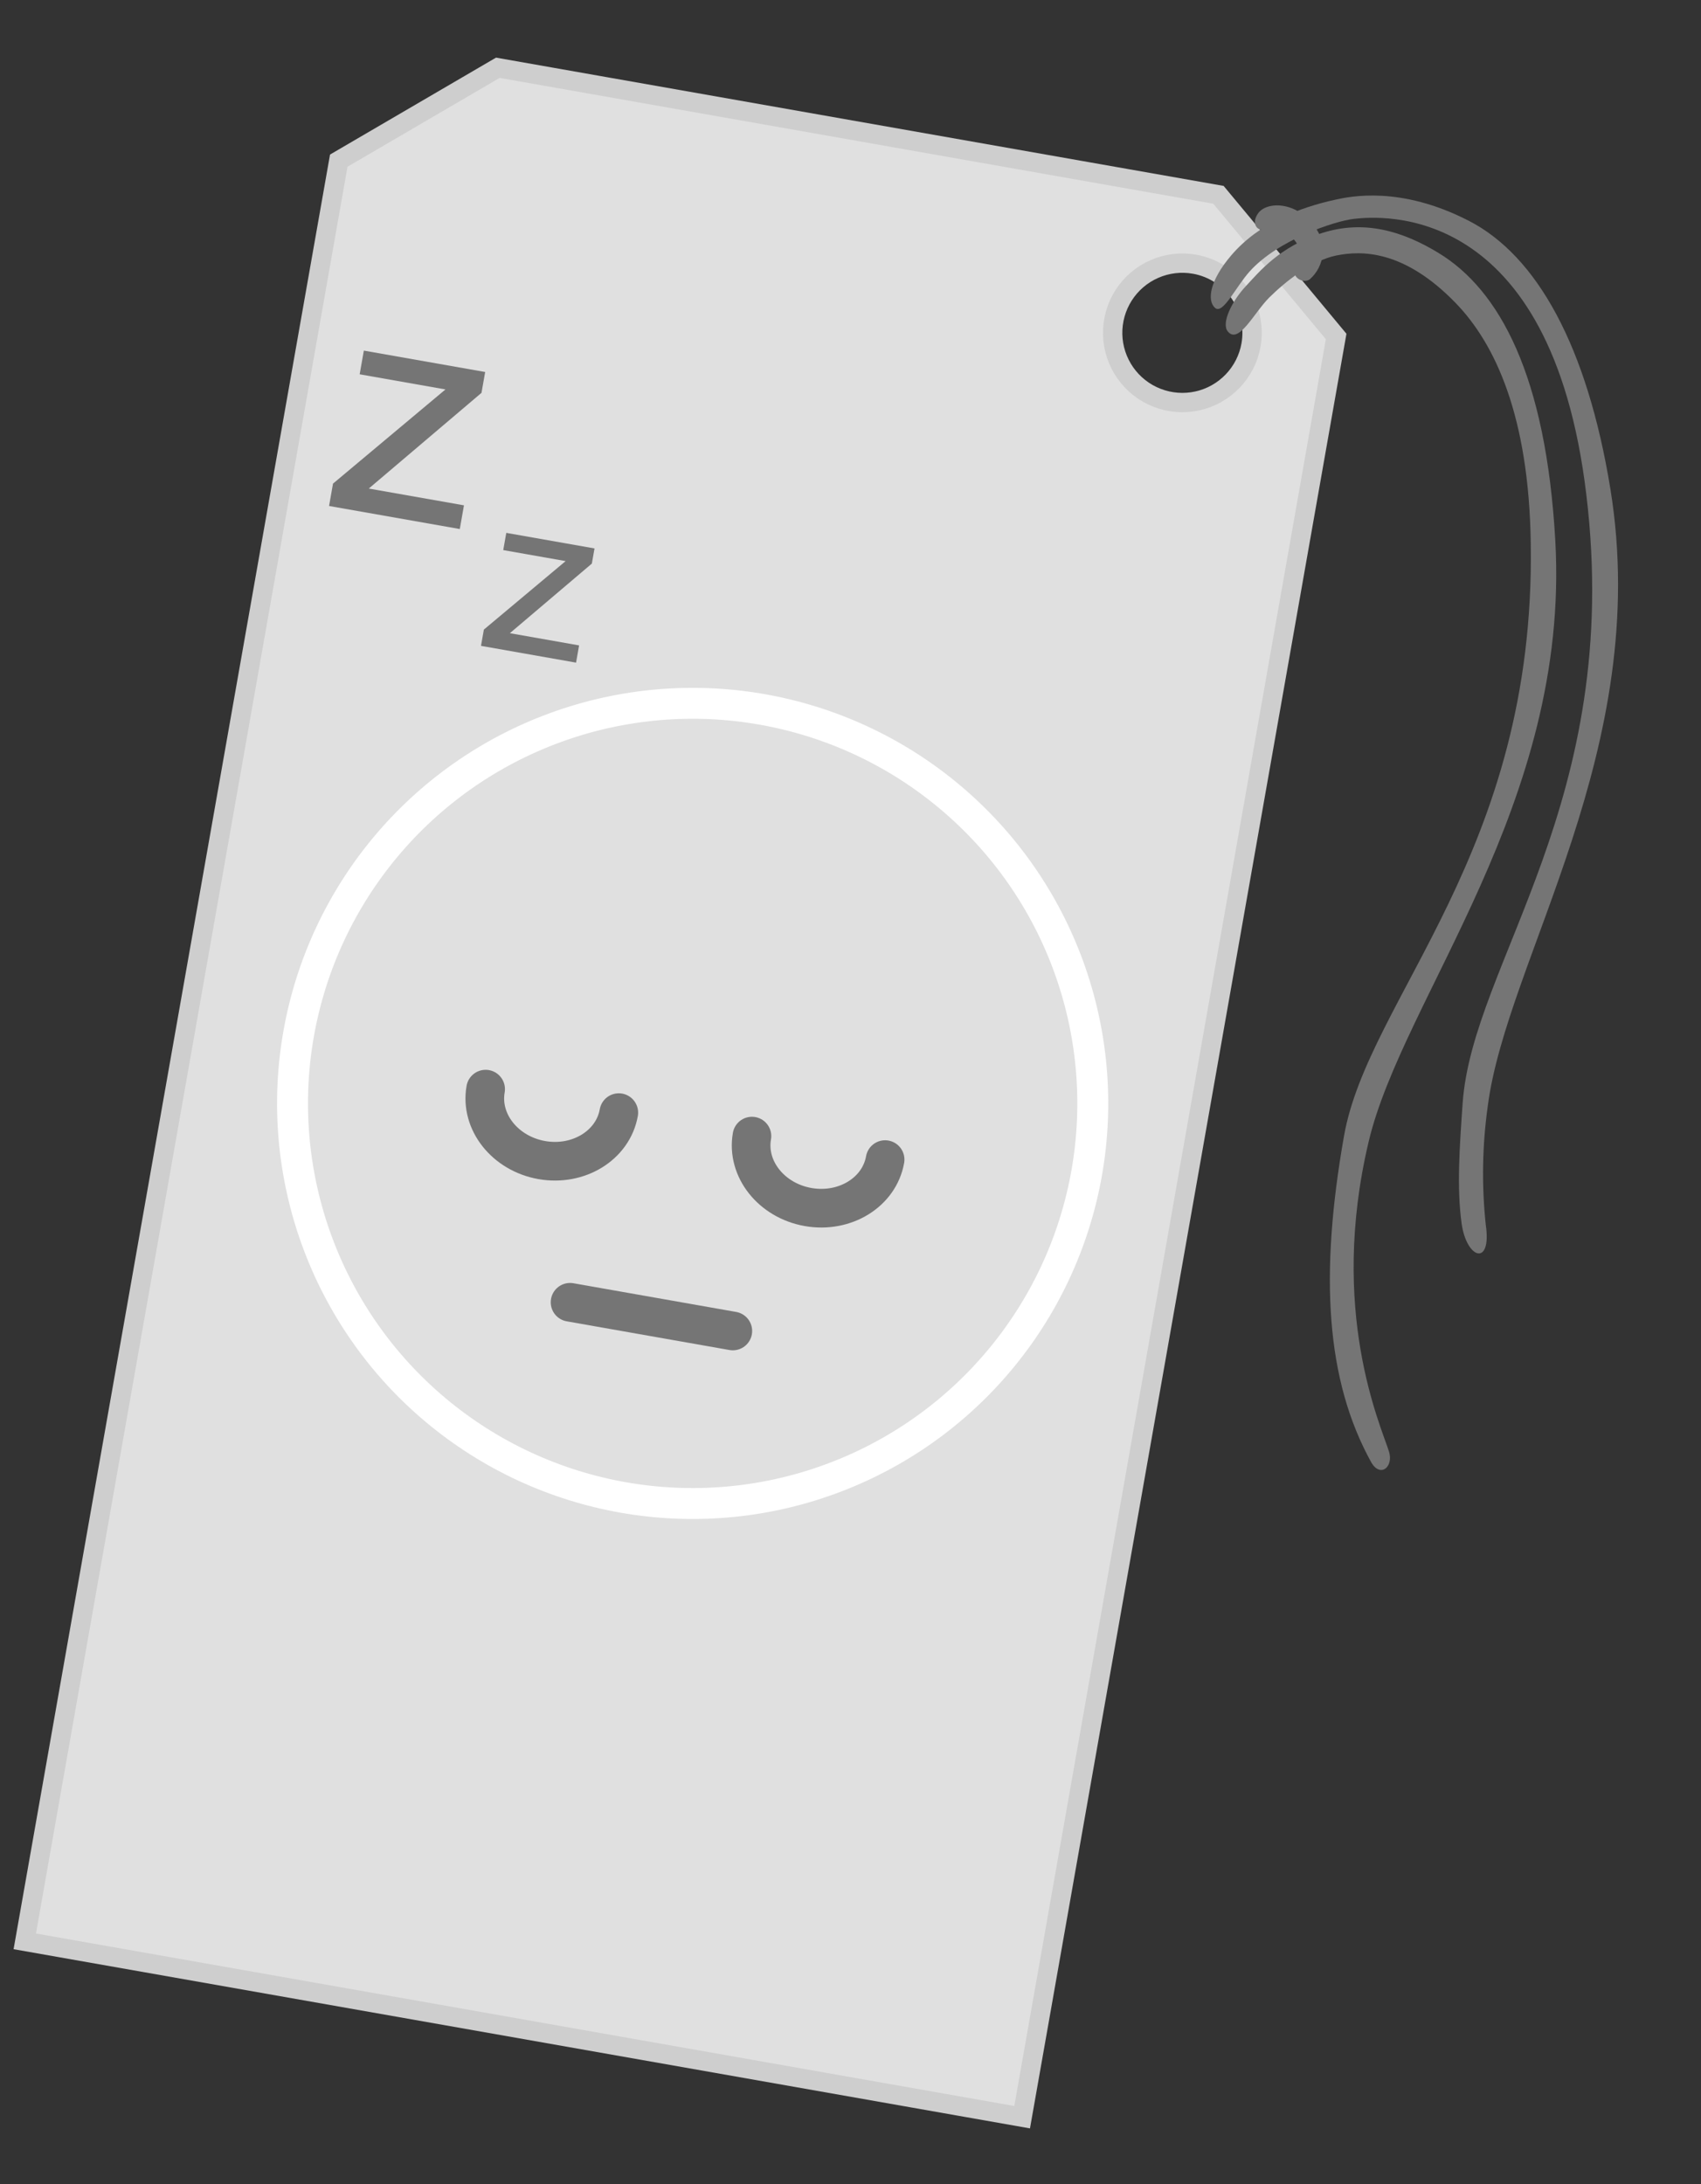 <svg width="88" height="113" viewBox="0 0 88 113" fill="none" xmlns="http://www.w3.org/2000/svg">
<rect x="0" y="0" width="88" height="113" fill="#333333" stroke="none"/>
<path d="M69.125 17.409L52.88 109.536L1.282 100.438L17.526 8.311L25.755 3.506L63.036 10.079L69.125 17.409ZM61.796 13.668L61.795 13.668C61.093 13.544 60.369 13.632 59.716 13.919C59.063 14.206 58.51 14.681 58.127 15.282C57.744 15.884 57.548 16.586 57.563 17.299C57.579 18.012 57.806 18.704 58.215 19.289C58.624 19.873 59.197 20.323 59.862 20.581C60.527 20.84 61.253 20.896 61.95 20.741C62.646 20.587 63.281 20.229 63.774 19.714C64.267 19.199 64.597 18.549 64.721 17.846L64.721 17.846C64.886 16.904 64.671 15.935 64.122 15.152C63.574 14.369 62.737 13.835 61.796 13.668Z" fill="#E0E0E0" stroke="#CECECE"/>
<path d="M30.757 28.374L30.619 29.158L26.378 32.759L29.959 33.391L29.802 34.282L24.884 33.415L25.032 32.573L29.263 29.029L26.035 28.46L26.192 27.569L30.757 28.374ZM25.1 19.246L24.91 20.324L19.078 25.276L24.003 26.144L23.787 27.37L17.024 26.178L17.228 25.02L23.046 20.148L18.607 19.365L18.823 18.139L25.1 19.246Z" fill="#757575"/>
<path d="M38.901 58.778C38.603 60.469 39.903 62.112 41.805 62.447C43.708 62.783 45.492 61.684 45.79 59.993" stroke="#757575" stroke-width="2" stroke-linecap="round"/>
<path d="M29.492 67.375L37.912 68.86" stroke="#757575" stroke-width="2" stroke-linecap="round"/>
<path d="M25.123 56.348C24.825 58.039 26.126 59.682 28.028 60.018C29.93 60.353 31.714 59.254 32.013 57.563" stroke="#757575" stroke-width="2" stroke-linecap="round"/>
<circle cx="35.834" cy="57.087" r="20.7" transform="rotate(10 35.834 57.087)" stroke="white" stroke-width="1.6"/>
<path d="M68.377 12.061C66.183 12.765 65.138 14.073 64.443 14.816C63.747 15.558 63.166 16.713 63.518 17.147C64.082 17.841 64.878 16.176 65.66 15.397C66.443 14.618 67.838 13.482 69.126 13.22C70.413 12.959 72.615 12.902 75.302 15.671C77.346 17.777 79.101 21.517 79.193 28.125C79.443 44.125 70.794 51.608 69.531 58.773C68.268 65.938 68.579 71.398 70.952 75.676C71.425 76.463 72.099 75.884 71.86 75.103C71.422 73.709 68.73 67.841 70.805 59.071C72.571 51.603 81.227 41.591 80.463 27.983C79.983 19.427 77.58 15.003 74.415 13.083C72.546 11.95 70.57 11.357 68.377 12.061Z" fill="#757575"/>
<path d="M69.046 10.339C67.253 10.736 65.134 11.527 63.698 13.211C62.57 14.533 62.44 15.546 62.853 15.923C63.265 16.299 63.911 14.867 64.648 14.046C66.124 12.402 69.056 11.433 70.047 11.323C71.422 11.169 80.247 10.383 82.066 25.581C83.991 41.468 76.175 49.815 75.669 57.073C75.513 59.318 75.358 61.419 75.614 63.288C75.871 65.157 77.186 65.539 76.865 63.363C76.648 61.324 76.683 59.267 76.967 57.237C77.941 49.625 85.5 38.761 83.314 25.307C82.114 17.925 79.518 13.229 75.973 11.415C72.429 9.601 69.856 10.16 69.046 10.339Z" fill="#757575"/>
<path d="M67.765 14.446C68.145 14.11 68.382 13.641 68.429 13.135C68.475 12.629 68.326 12.125 68.013 11.725C67.065 10.396 65.534 10.415 65.089 11.033C64.677 11.605 65.121 12.02 65.409 11.829C65.864 11.525 66.361 11.689 66.945 12.396C67.514 13.083 67.229 13.516 67.019 13.935C66.809 14.355 67.448 14.697 67.765 14.446Z" fill="#757575"/>
</svg>
